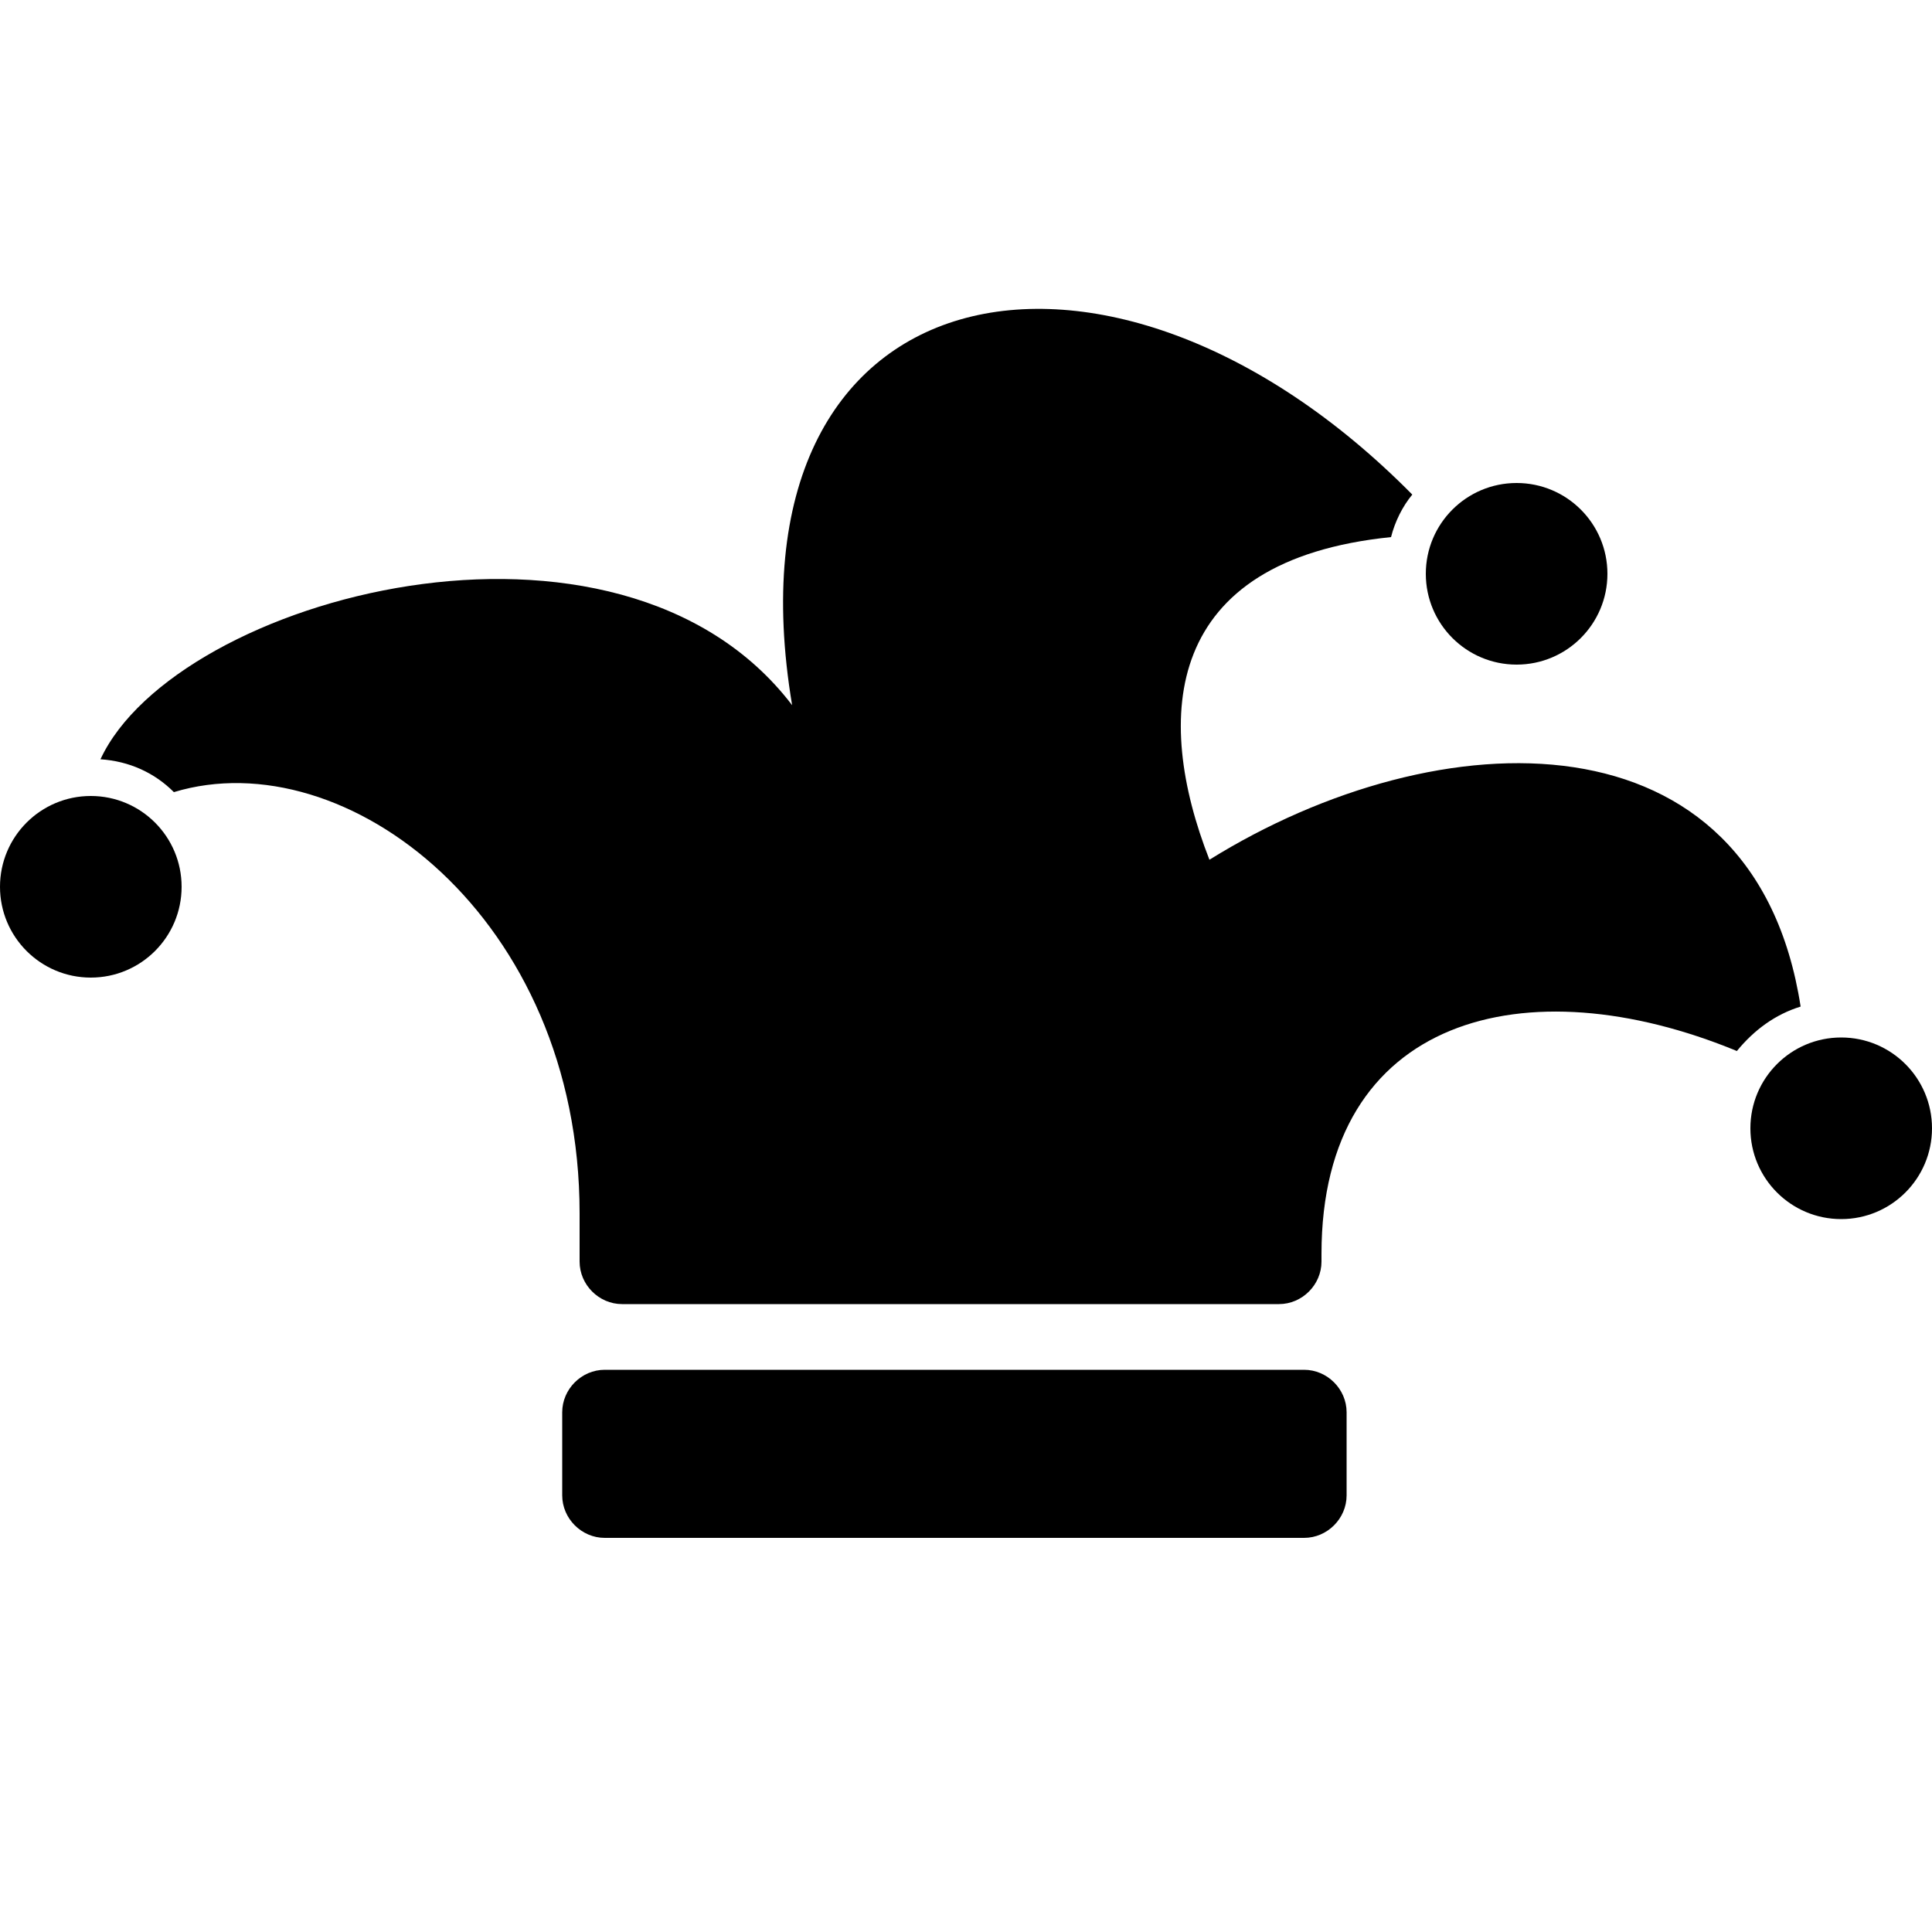 <?xml version="1.0" encoding="utf-8"?>
<!-- Generator: Adobe Illustrator 17.1.0, SVG Export Plug-In . SVG Version: 6.00 Build 0)  -->
<!DOCTYPE svg PUBLIC "-//W3C//DTD SVG 1.1//EN" "http://www.w3.org/Graphics/SVG/1.1/DTD/svg11.dtd">
<svg version="1.1" id="Layer_1" xmlns="http://www.w3.org/2000/svg" xmlns:xlink="http://www.w3.org/1999/xlink" x="0px" y="0px"
	 viewBox="0 0 100 100" enable-background="new 0 0 100 100" xml:space="preserve">
<g id="Captions">
</g>
<g id="Your_Icon">
	<g>
		<path d="M67.5,70.9H31.3c-1.2,0-2.2,1-2.2,2.2v4.3c0,1.2,1,2.2,2.2,2.2h36.2c1.2,0,2.2-1,2.2-2.2v-4.3
			C69.7,71.9,68.7,70.9,67.5,70.9z"/>
	</g>
	<g>
		<circle cx="4.7" cy="45.9" r="4.7"/>
	</g>
	<g>
		<circle cx="78.5" cy="29.7" r="4.7"/>
	</g>
	<g>
		<path d="M93.2,52.1c-2.4-15.5-18.7-15-30.6-7.6c-2.9-7.4-2.4-15.5,9.4-16.7c0.2-0.8,0.6-1.6,1.1-2.2c-15.8-16-35.9-11.8-32.1,10.9
			c-9-11.8-31.9-5.6-35.8,2.8c1.5,0.1,2.8,0.7,3.8,1.7c8.9-2.7,21,6.5,21,21.8v2.5c0,1.2,1,2.2,2.2,2.2h34c1.2,0,2.2-1,2.2-2.2
			c0,0,0-0.4,0-0.4c0-12.3,10.6-15,21.5-10.5C90.8,53.3,91.9,52.5,93.2,52.1z"/>
	</g>
	<g>
		<circle cx="95.3" cy="58.4" r="4.7"/>
	</g>
</g>
</svg>
